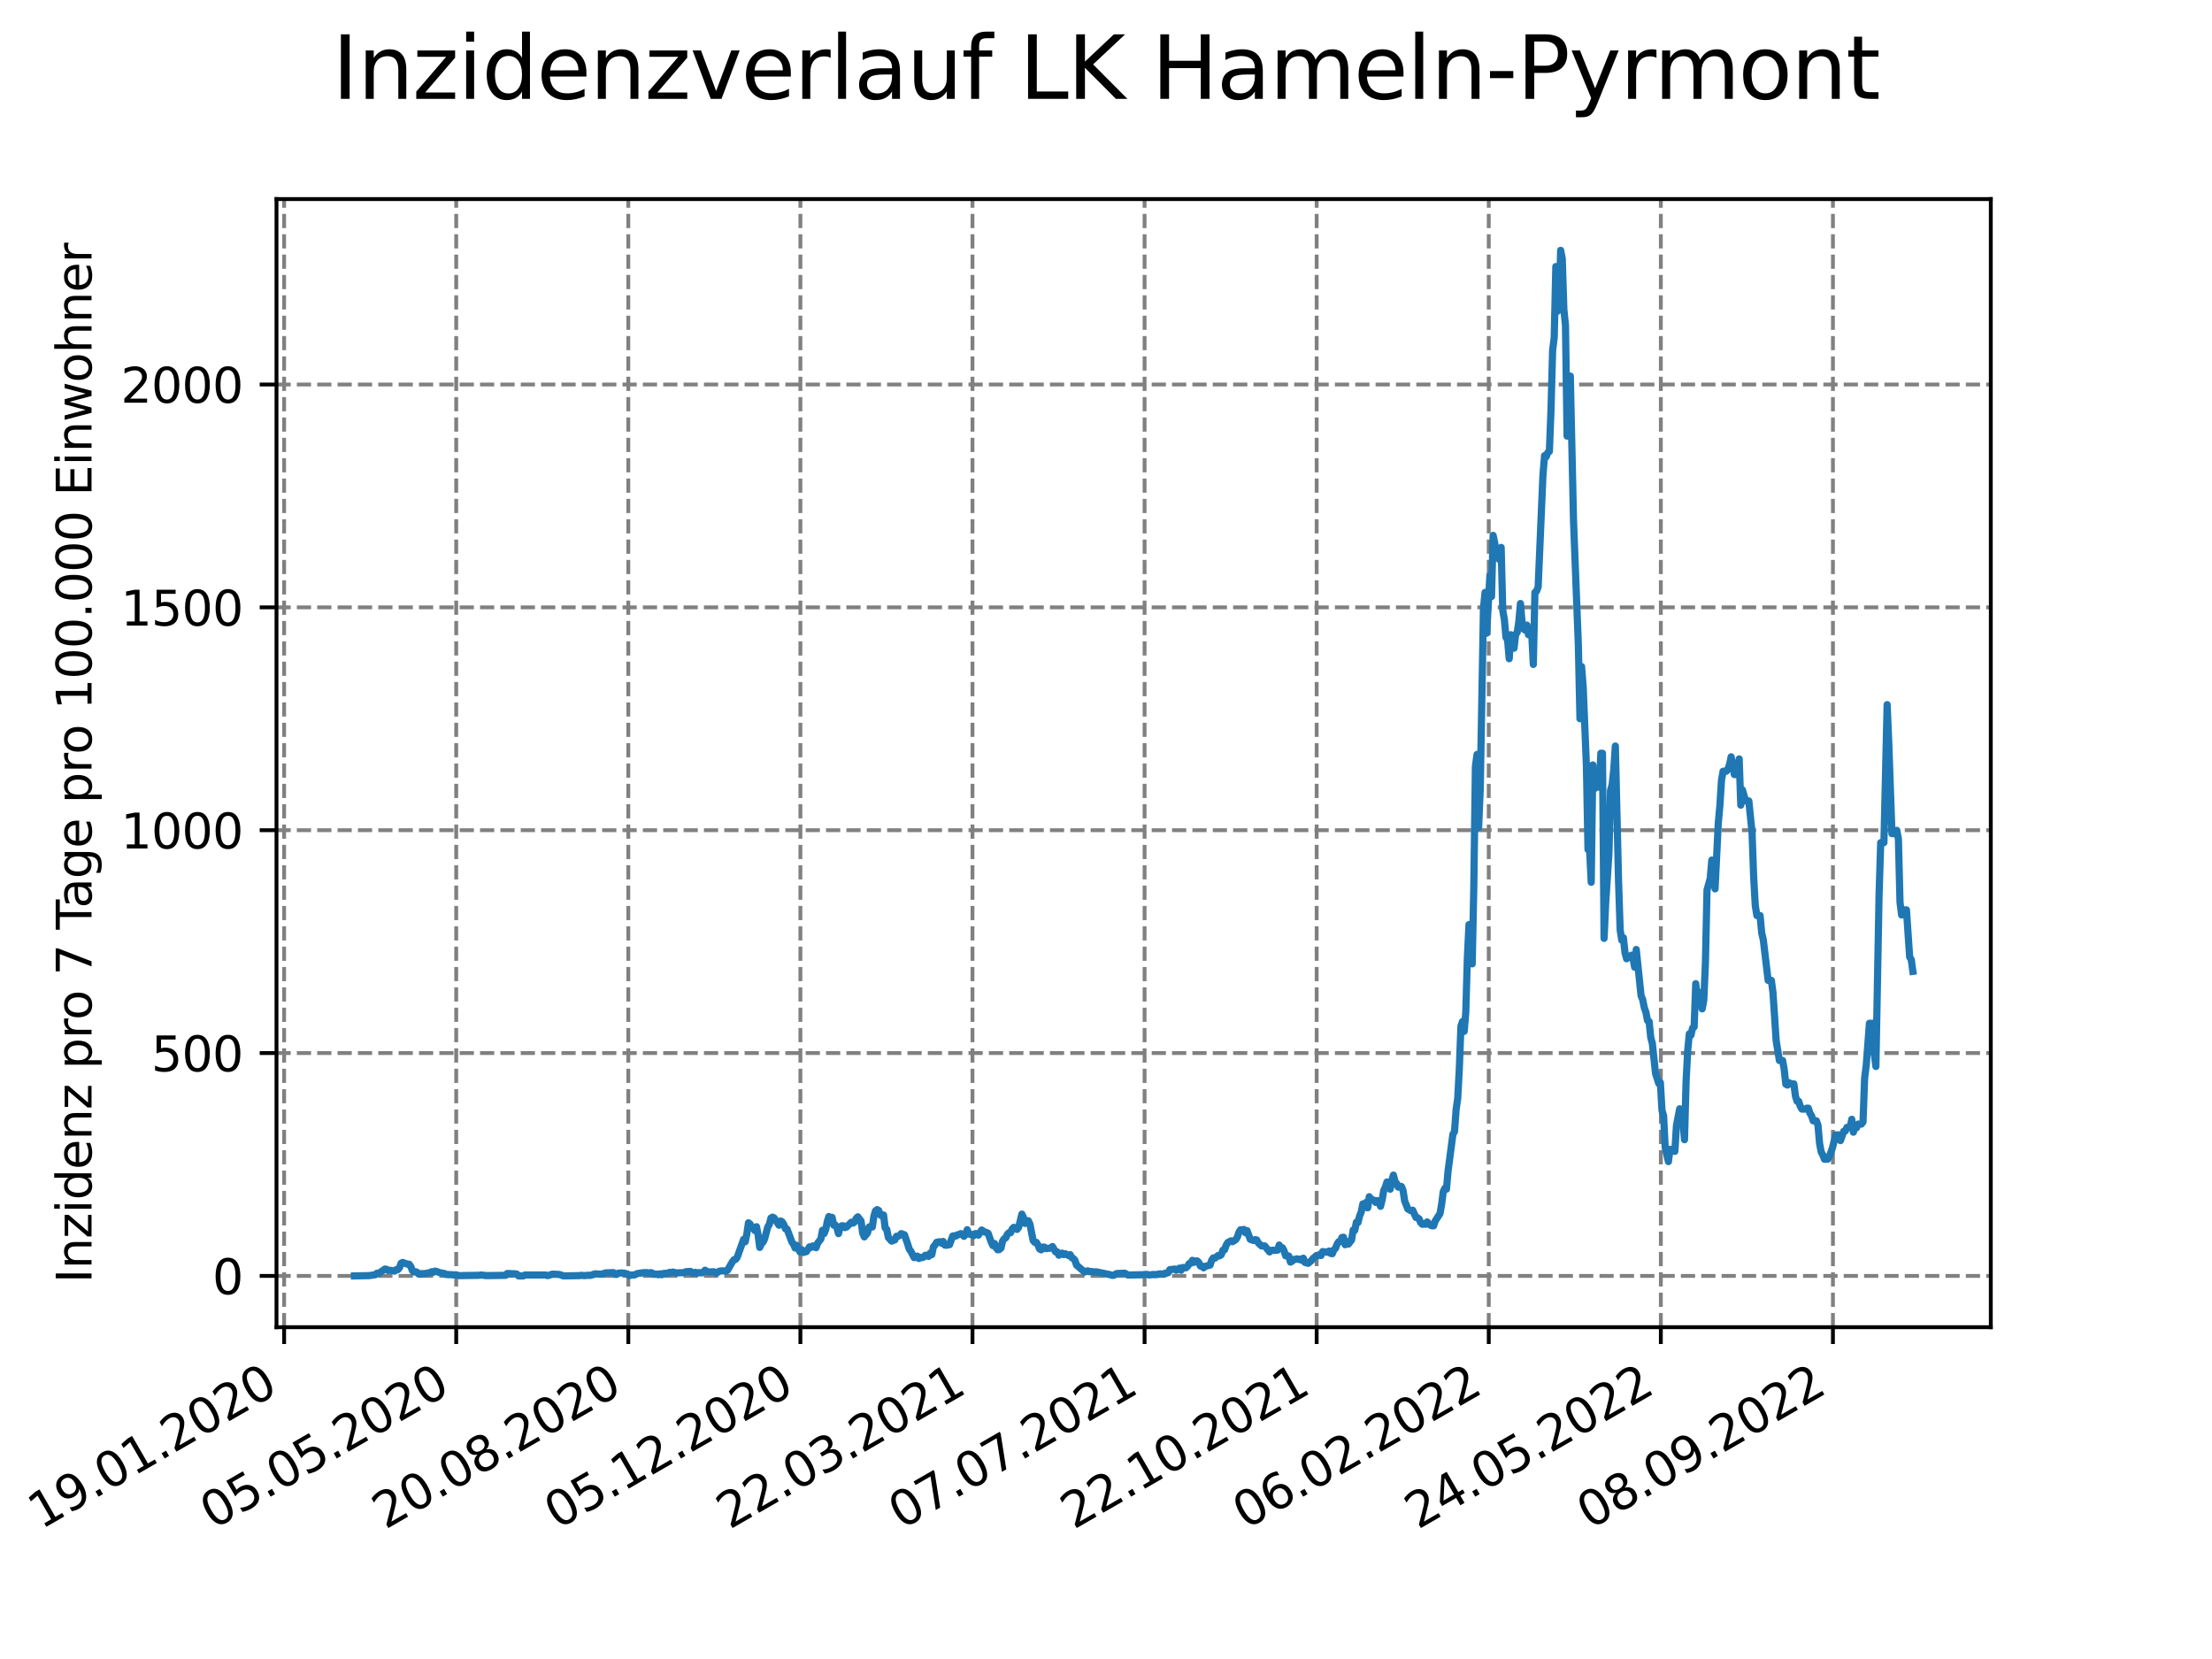 <?xml version="1.0" encoding="utf-8" standalone="no"?>
<!DOCTYPE svg PUBLIC "-//W3C//DTD SVG 1.1//EN"
  "http://www.w3.org/Graphics/SVG/1.1/DTD/svg11.dtd">
<svg xmlns:xlink="http://www.w3.org/1999/xlink" width="460.8pt" height="345.6pt" viewBox="0 0 460.8 345.6" xmlns="http://www.w3.org/2000/svg" version="1.1">
 <defs>
  <style type="text/css">*{stroke-linejoin: round; stroke-linecap: butt}</style>
 </defs>
 <g id="figure_1">
  <g id="patch_1">
   <path d="M 0 345.6 
L 460.8 345.6 
L 460.8 0 
L 0 0 
z
" style="fill: #ffffff"/>
  </g>
  <g id="axes_1">
   <g id="patch_2">
    <path d="M 57.6 276.48 
L 414.72 276.48 
L 414.72 41.472 
L 57.6 41.472 
z
" style="fill: #ffffff"/>
   </g>
   <g id="matplotlib.axis_1">
    <g id="xtick_1">
     <g id="line2d_1">
      <path d="M 59.189 276.48 
L 59.189 41.472 
" clip-path="url(#p8c657a5918)" style="fill: none; stroke-dasharray: 2.96,1.28; stroke-dashoffset: 0; stroke: #808080; stroke-width: 0.8"/>
     </g>
     <g id="line2d_2">
      <defs>
       <path id="m654faa454f" d="M 0 0 
L 0 3.5 
" style="stroke: #000000; stroke-width: 0.8"/>
      </defs>
      <g>
       <use xlink:href="#m654faa454f" x="59.189" y="276.48" style="stroke: #000000; stroke-width: 0.8"/>
      </g>
     </g>
     <g id="text_1">
      <!-- 19.01.2020 -->
      <g transform="translate(8.563 318.689) rotate(-30) scale(0.1 -0.1)">
       <defs>
        <path id="DejaVuSans-31" d="M 794 531 
L 1825 531 
L 1825 4091 
L 703 3866 
L 703 4441 
L 1819 4666 
L 2450 4666 
L 2450 531 
L 3481 531 
L 3481 0 
L 794 0 
L 794 531 
z
" transform="scale(0.016)"/>
        <path id="DejaVuSans-39" d="M 703 97 
L 703 672 
Q 941 559 1184 500 
Q 1428 441 1663 441 
Q 2288 441 2617 861 
Q 2947 1281 2994 2138 
Q 2813 1869 2534 1725 
Q 2256 1581 1919 1581 
Q 1219 1581 811 2004 
Q 403 2428 403 3163 
Q 403 3881 828 4315 
Q 1253 4750 1959 4750 
Q 2769 4750 3195 4129 
Q 3622 3509 3622 2328 
Q 3622 1225 3098 567 
Q 2575 -91 1691 -91 
Q 1453 -91 1209 -44 
Q 966 3 703 97 
z
M 1959 2075 
Q 2384 2075 2632 2365 
Q 2881 2656 2881 3163 
Q 2881 3666 2632 3958 
Q 2384 4250 1959 4250 
Q 1534 4250 1286 3958 
Q 1038 3666 1038 3163 
Q 1038 2656 1286 2365 
Q 1534 2075 1959 2075 
z
" transform="scale(0.016)"/>
        <path id="DejaVuSans-2e" d="M 684 794 
L 1344 794 
L 1344 0 
L 684 0 
L 684 794 
z
" transform="scale(0.016)"/>
        <path id="DejaVuSans-30" d="M 2034 4250 
Q 1547 4250 1301 3770 
Q 1056 3291 1056 2328 
Q 1056 1369 1301 889 
Q 1547 409 2034 409 
Q 2525 409 2770 889 
Q 3016 1369 3016 2328 
Q 3016 3291 2770 3770 
Q 2525 4250 2034 4250 
z
M 2034 4750 
Q 2819 4750 3233 4129 
Q 3647 3509 3647 2328 
Q 3647 1150 3233 529 
Q 2819 -91 2034 -91 
Q 1250 -91 836 529 
Q 422 1150 422 2328 
Q 422 3509 836 4129 
Q 1250 4750 2034 4750 
z
" transform="scale(0.016)"/>
        <path id="DejaVuSans-32" d="M 1228 531 
L 3431 531 
L 3431 0 
L 469 0 
L 469 531 
Q 828 903 1448 1529 
Q 2069 2156 2228 2338 
Q 2531 2678 2651 2914 
Q 2772 3150 2772 3378 
Q 2772 3750 2511 3984 
Q 2250 4219 1831 4219 
Q 1534 4219 1204 4116 
Q 875 4013 500 3803 
L 500 4441 
Q 881 4594 1212 4672 
Q 1544 4750 1819 4750 
Q 2544 4750 2975 4387 
Q 3406 4025 3406 3419 
Q 3406 3131 3298 2873 
Q 3191 2616 2906 2266 
Q 2828 2175 2409 1742 
Q 1991 1309 1228 531 
z
" transform="scale(0.016)"/>
       </defs>
       <use xlink:href="#DejaVuSans-31"/>
       <use xlink:href="#DejaVuSans-39" x="63.623"/>
       <use xlink:href="#DejaVuSans-2e" x="127.246"/>
       <use xlink:href="#DejaVuSans-30" x="159.033"/>
       <use xlink:href="#DejaVuSans-31" x="222.656"/>
       <use xlink:href="#DejaVuSans-2e" x="286.279"/>
       <use xlink:href="#DejaVuSans-32" x="318.066"/>
       <use xlink:href="#DejaVuSans-30" x="381.689"/>
       <use xlink:href="#DejaVuSans-32" x="445.312"/>
       <use xlink:href="#DejaVuSans-30" x="508.936"/>
      </g>
     </g>
    </g>
    <g id="xtick_2">
     <g id="line2d_3">
      <path d="M 95.038 276.48 
L 95.038 41.472 
" clip-path="url(#p8c657a5918)" style="fill: none; stroke-dasharray: 2.96,1.28; stroke-dashoffset: 0; stroke: #808080; stroke-width: 0.8"/>
     </g>
     <g id="line2d_4">
      <g>
       <use xlink:href="#m654faa454f" x="95.038" y="276.48" style="stroke: #000000; stroke-width: 0.8"/>
      </g>
     </g>
     <g id="text_2">
      <!-- 05.05.2020 -->
      <g transform="translate(44.413 318.689) rotate(-30) scale(0.1 -0.1)">
       <defs>
        <path id="DejaVuSans-35" d="M 691 4666 
L 3169 4666 
L 3169 4134 
L 1269 4134 
L 1269 2991 
Q 1406 3038 1543 3061 
Q 1681 3084 1819 3084 
Q 2600 3084 3056 2656 
Q 3513 2228 3513 1497 
Q 3513 744 3044 326 
Q 2575 -91 1722 -91 
Q 1428 -91 1123 -41 
Q 819 9 494 109 
L 494 744 
Q 775 591 1075 516 
Q 1375 441 1709 441 
Q 2250 441 2565 725 
Q 2881 1009 2881 1497 
Q 2881 1984 2565 2268 
Q 2250 2553 1709 2553 
Q 1456 2553 1204 2497 
Q 953 2441 691 2322 
L 691 4666 
z
" transform="scale(0.016)"/>
       </defs>
       <use xlink:href="#DejaVuSans-30"/>
       <use xlink:href="#DejaVuSans-35" x="63.623"/>
       <use xlink:href="#DejaVuSans-2e" x="127.246"/>
       <use xlink:href="#DejaVuSans-30" x="159.033"/>
       <use xlink:href="#DejaVuSans-35" x="222.656"/>
       <use xlink:href="#DejaVuSans-2e" x="286.279"/>
       <use xlink:href="#DejaVuSans-32" x="318.066"/>
       <use xlink:href="#DejaVuSans-30" x="381.689"/>
       <use xlink:href="#DejaVuSans-32" x="445.312"/>
       <use xlink:href="#DejaVuSans-30" x="508.936"/>
      </g>
     </g>
    </g>
    <g id="xtick_3">
     <g id="line2d_5">
      <path d="M 130.887 276.48 
L 130.887 41.472 
" clip-path="url(#p8c657a5918)" style="fill: none; stroke-dasharray: 2.96,1.28; stroke-dashoffset: 0; stroke: #808080; stroke-width: 0.8"/>
     </g>
     <g id="line2d_6">
      <g>
       <use xlink:href="#m654faa454f" x="130.887" y="276.48" style="stroke: #000000; stroke-width: 0.8"/>
      </g>
     </g>
     <g id="text_3">
      <!-- 20.08.2020 -->
      <g transform="translate(80.262 318.689) rotate(-30) scale(0.1 -0.1)">
       <defs>
        <path id="DejaVuSans-38" d="M 2034 2216 
Q 1584 2216 1326 1975 
Q 1069 1734 1069 1313 
Q 1069 891 1326 650 
Q 1584 409 2034 409 
Q 2484 409 2743 651 
Q 3003 894 3003 1313 
Q 3003 1734 2745 1975 
Q 2488 2216 2034 2216 
z
M 1403 2484 
Q 997 2584 770 2862 
Q 544 3141 544 3541 
Q 544 4100 942 4425 
Q 1341 4750 2034 4750 
Q 2731 4750 3128 4425 
Q 3525 4100 3525 3541 
Q 3525 3141 3298 2862 
Q 3072 2584 2669 2484 
Q 3125 2378 3379 2068 
Q 3634 1759 3634 1313 
Q 3634 634 3220 271 
Q 2806 -91 2034 -91 
Q 1263 -91 848 271 
Q 434 634 434 1313 
Q 434 1759 690 2068 
Q 947 2378 1403 2484 
z
M 1172 3481 
Q 1172 3119 1398 2916 
Q 1625 2713 2034 2713 
Q 2441 2713 2670 2916 
Q 2900 3119 2900 3481 
Q 2900 3844 2670 4047 
Q 2441 4250 2034 4250 
Q 1625 4250 1398 4047 
Q 1172 3844 1172 3481 
z
" transform="scale(0.016)"/>
       </defs>
       <use xlink:href="#DejaVuSans-32"/>
       <use xlink:href="#DejaVuSans-30" x="63.623"/>
       <use xlink:href="#DejaVuSans-2e" x="127.246"/>
       <use xlink:href="#DejaVuSans-30" x="159.033"/>
       <use xlink:href="#DejaVuSans-38" x="222.656"/>
       <use xlink:href="#DejaVuSans-2e" x="286.279"/>
       <use xlink:href="#DejaVuSans-32" x="318.066"/>
       <use xlink:href="#DejaVuSans-30" x="381.689"/>
       <use xlink:href="#DejaVuSans-32" x="445.312"/>
       <use xlink:href="#DejaVuSans-30" x="508.936"/>
      </g>
     </g>
    </g>
    <g id="xtick_4">
     <g id="line2d_7">
      <path d="M 166.737 276.48 
L 166.737 41.472 
" clip-path="url(#p8c657a5918)" style="fill: none; stroke-dasharray: 2.96,1.28; stroke-dashoffset: 0; stroke: #808080; stroke-width: 0.8"/>
     </g>
     <g id="line2d_8">
      <g>
       <use xlink:href="#m654faa454f" x="166.737" y="276.48" style="stroke: #000000; stroke-width: 0.8"/>
      </g>
     </g>
     <g id="text_4">
      <!-- 05.12.2020 -->
      <g transform="translate(116.112 318.689) rotate(-30) scale(0.1 -0.1)">
       <use xlink:href="#DejaVuSans-30"/>
       <use xlink:href="#DejaVuSans-35" x="63.623"/>
       <use xlink:href="#DejaVuSans-2e" x="127.246"/>
       <use xlink:href="#DejaVuSans-31" x="159.033"/>
       <use xlink:href="#DejaVuSans-32" x="222.656"/>
       <use xlink:href="#DejaVuSans-2e" x="286.279"/>
       <use xlink:href="#DejaVuSans-32" x="318.066"/>
       <use xlink:href="#DejaVuSans-30" x="381.689"/>
       <use xlink:href="#DejaVuSans-32" x="445.312"/>
       <use xlink:href="#DejaVuSans-30" x="508.936"/>
      </g>
     </g>
    </g>
    <g id="xtick_5">
     <g id="line2d_9">
      <path d="M 202.586 276.48 
L 202.586 41.472 
" clip-path="url(#p8c657a5918)" style="fill: none; stroke-dasharray: 2.96,1.28; stroke-dashoffset: 0; stroke: #808080; stroke-width: 0.8"/>
     </g>
     <g id="line2d_10">
      <g>
       <use xlink:href="#m654faa454f" x="202.586" y="276.48" style="stroke: #000000; stroke-width: 0.8"/>
      </g>
     </g>
     <g id="text_5">
      <!-- 22.03.2021 -->
      <g transform="translate(151.961 318.689) rotate(-30) scale(0.1 -0.1)">
       <defs>
        <path id="DejaVuSans-33" d="M 2597 2516 
Q 3050 2419 3304 2112 
Q 3559 1806 3559 1356 
Q 3559 666 3084 287 
Q 2609 -91 1734 -91 
Q 1441 -91 1130 -33 
Q 819 25 488 141 
L 488 750 
Q 750 597 1062 519 
Q 1375 441 1716 441 
Q 2309 441 2620 675 
Q 2931 909 2931 1356 
Q 2931 1769 2642 2001 
Q 2353 2234 1838 2234 
L 1294 2234 
L 1294 2753 
L 1863 2753 
Q 2328 2753 2575 2939 
Q 2822 3125 2822 3475 
Q 2822 3834 2567 4026 
Q 2313 4219 1838 4219 
Q 1578 4219 1281 4162 
Q 984 4106 628 3988 
L 628 4550 
Q 988 4650 1302 4700 
Q 1616 4750 1894 4750 
Q 2613 4750 3031 4423 
Q 3450 4097 3450 3541 
Q 3450 3153 3228 2886 
Q 3006 2619 2597 2516 
z
" transform="scale(0.016)"/>
       </defs>
       <use xlink:href="#DejaVuSans-32"/>
       <use xlink:href="#DejaVuSans-32" x="63.623"/>
       <use xlink:href="#DejaVuSans-2e" x="127.246"/>
       <use xlink:href="#DejaVuSans-30" x="159.033"/>
       <use xlink:href="#DejaVuSans-33" x="222.656"/>
       <use xlink:href="#DejaVuSans-2e" x="286.279"/>
       <use xlink:href="#DejaVuSans-32" x="318.066"/>
       <use xlink:href="#DejaVuSans-30" x="381.689"/>
       <use xlink:href="#DejaVuSans-32" x="445.312"/>
       <use xlink:href="#DejaVuSans-31" x="508.936"/>
      </g>
     </g>
    </g>
    <g id="xtick_6">
     <g id="line2d_11">
      <path d="M 238.435 276.48 
L 238.435 41.472 
" clip-path="url(#p8c657a5918)" style="fill: none; stroke-dasharray: 2.96,1.28; stroke-dashoffset: 0; stroke: #808080; stroke-width: 0.8"/>
     </g>
     <g id="line2d_12">
      <g>
       <use xlink:href="#m654faa454f" x="238.435" y="276.48" style="stroke: #000000; stroke-width: 0.8"/>
      </g>
     </g>
     <g id="text_6">
      <!-- 07.07.2021 -->
      <g transform="translate(187.81 318.689) rotate(-30) scale(0.1 -0.1)">
       <defs>
        <path id="DejaVuSans-37" d="M 525 4666 
L 3525 4666 
L 3525 4397 
L 1831 0 
L 1172 0 
L 2766 4134 
L 525 4134 
L 525 4666 
z
" transform="scale(0.016)"/>
       </defs>
       <use xlink:href="#DejaVuSans-30"/>
       <use xlink:href="#DejaVuSans-37" x="63.623"/>
       <use xlink:href="#DejaVuSans-2e" x="127.246"/>
       <use xlink:href="#DejaVuSans-30" x="159.033"/>
       <use xlink:href="#DejaVuSans-37" x="222.656"/>
       <use xlink:href="#DejaVuSans-2e" x="286.279"/>
       <use xlink:href="#DejaVuSans-32" x="318.066"/>
       <use xlink:href="#DejaVuSans-30" x="381.689"/>
       <use xlink:href="#DejaVuSans-32" x="445.312"/>
       <use xlink:href="#DejaVuSans-31" x="508.936"/>
      </g>
     </g>
    </g>
    <g id="xtick_7">
     <g id="line2d_13">
      <path d="M 274.285 276.48 
L 274.285 41.472 
" clip-path="url(#p8c657a5918)" style="fill: none; stroke-dasharray: 2.96,1.28; stroke-dashoffset: 0; stroke: #808080; stroke-width: 0.8"/>
     </g>
     <g id="line2d_14">
      <g>
       <use xlink:href="#m654faa454f" x="274.285" y="276.48" style="stroke: #000000; stroke-width: 0.8"/>
      </g>
     </g>
     <g id="text_7">
      <!-- 22.10.2021 -->
      <g transform="translate(223.66 318.689) rotate(-30) scale(0.1 -0.1)">
       <use xlink:href="#DejaVuSans-32"/>
       <use xlink:href="#DejaVuSans-32" x="63.623"/>
       <use xlink:href="#DejaVuSans-2e" x="127.246"/>
       <use xlink:href="#DejaVuSans-31" x="159.033"/>
       <use xlink:href="#DejaVuSans-30" x="222.656"/>
       <use xlink:href="#DejaVuSans-2e" x="286.279"/>
       <use xlink:href="#DejaVuSans-32" x="318.066"/>
       <use xlink:href="#DejaVuSans-30" x="381.689"/>
       <use xlink:href="#DejaVuSans-32" x="445.312"/>
       <use xlink:href="#DejaVuSans-31" x="508.936"/>
      </g>
     </g>
    </g>
    <g id="xtick_8">
     <g id="line2d_15">
      <path d="M 310.134 276.48 
L 310.134 41.472 
" clip-path="url(#p8c657a5918)" style="fill: none; stroke-dasharray: 2.96,1.28; stroke-dashoffset: 0; stroke: #808080; stroke-width: 0.8"/>
     </g>
     <g id="line2d_16">
      <g>
       <use xlink:href="#m654faa454f" x="310.134" y="276.48" style="stroke: #000000; stroke-width: 0.8"/>
      </g>
     </g>
     <g id="text_8">
      <!-- 06.02.2022 -->
      <g transform="translate(259.509 318.689) rotate(-30) scale(0.1 -0.1)">
       <defs>
        <path id="DejaVuSans-36" d="M 2113 2584 
Q 1688 2584 1439 2293 
Q 1191 2003 1191 1497 
Q 1191 994 1439 701 
Q 1688 409 2113 409 
Q 2538 409 2786 701 
Q 3034 994 3034 1497 
Q 3034 2003 2786 2293 
Q 2538 2584 2113 2584 
z
M 3366 4563 
L 3366 3988 
Q 3128 4100 2886 4159 
Q 2644 4219 2406 4219 
Q 1781 4219 1451 3797 
Q 1122 3375 1075 2522 
Q 1259 2794 1537 2939 
Q 1816 3084 2150 3084 
Q 2853 3084 3261 2657 
Q 3669 2231 3669 1497 
Q 3669 778 3244 343 
Q 2819 -91 2113 -91 
Q 1303 -91 875 529 
Q 447 1150 447 2328 
Q 447 3434 972 4092 
Q 1497 4750 2381 4750 
Q 2619 4750 2861 4703 
Q 3103 4656 3366 4563 
z
" transform="scale(0.016)"/>
       </defs>
       <use xlink:href="#DejaVuSans-30"/>
       <use xlink:href="#DejaVuSans-36" x="63.623"/>
       <use xlink:href="#DejaVuSans-2e" x="127.246"/>
       <use xlink:href="#DejaVuSans-30" x="159.033"/>
       <use xlink:href="#DejaVuSans-32" x="222.656"/>
       <use xlink:href="#DejaVuSans-2e" x="286.279"/>
       <use xlink:href="#DejaVuSans-32" x="318.066"/>
       <use xlink:href="#DejaVuSans-30" x="381.689"/>
       <use xlink:href="#DejaVuSans-32" x="445.312"/>
       <use xlink:href="#DejaVuSans-32" x="508.936"/>
      </g>
     </g>
    </g>
    <g id="xtick_9">
     <g id="line2d_17">
      <path d="M 345.984 276.48 
L 345.984 41.472 
" clip-path="url(#p8c657a5918)" style="fill: none; stroke-dasharray: 2.96,1.28; stroke-dashoffset: 0; stroke: #808080; stroke-width: 0.8"/>
     </g>
     <g id="line2d_18">
      <g>
       <use xlink:href="#m654faa454f" x="345.984" y="276.48" style="stroke: #000000; stroke-width: 0.8"/>
      </g>
     </g>
     <g id="text_9">
      <!-- 24.05.2022 -->
      <g transform="translate(295.358 318.689) rotate(-30) scale(0.1 -0.1)">
       <defs>
        <path id="DejaVuSans-34" d="M 2419 4116 
L 825 1625 
L 2419 1625 
L 2419 4116 
z
M 2253 4666 
L 3047 4666 
L 3047 1625 
L 3713 1625 
L 3713 1100 
L 3047 1100 
L 3047 0 
L 2419 0 
L 2419 1100 
L 313 1100 
L 313 1709 
L 2253 4666 
z
" transform="scale(0.016)"/>
       </defs>
       <use xlink:href="#DejaVuSans-32"/>
       <use xlink:href="#DejaVuSans-34" x="63.623"/>
       <use xlink:href="#DejaVuSans-2e" x="127.246"/>
       <use xlink:href="#DejaVuSans-30" x="159.033"/>
       <use xlink:href="#DejaVuSans-35" x="222.656"/>
       <use xlink:href="#DejaVuSans-2e" x="286.279"/>
       <use xlink:href="#DejaVuSans-32" x="318.066"/>
       <use xlink:href="#DejaVuSans-30" x="381.689"/>
       <use xlink:href="#DejaVuSans-32" x="445.312"/>
       <use xlink:href="#DejaVuSans-32" x="508.936"/>
      </g>
     </g>
    </g>
    <g id="xtick_10">
     <g id="line2d_19">
      <path d="M 381.833 276.48 
L 381.833 41.472 
" clip-path="url(#p8c657a5918)" style="fill: none; stroke-dasharray: 2.96,1.28; stroke-dashoffset: 0; stroke: #808080; stroke-width: 0.8"/>
     </g>
     <g id="line2d_20">
      <g>
       <use xlink:href="#m654faa454f" x="381.833" y="276.48" style="stroke: #000000; stroke-width: 0.8"/>
      </g>
     </g>
     <g id="text_10">
      <!-- 08.09.2022 -->
      <g transform="translate(331.208 318.689) rotate(-30) scale(0.1 -0.1)">
       <use xlink:href="#DejaVuSans-30"/>
       <use xlink:href="#DejaVuSans-38" x="63.623"/>
       <use xlink:href="#DejaVuSans-2e" x="127.246"/>
       <use xlink:href="#DejaVuSans-30" x="159.033"/>
       <use xlink:href="#DejaVuSans-39" x="222.656"/>
       <use xlink:href="#DejaVuSans-2e" x="286.279"/>
       <use xlink:href="#DejaVuSans-32" x="318.066"/>
       <use xlink:href="#DejaVuSans-30" x="381.689"/>
       <use xlink:href="#DejaVuSans-32" x="445.312"/>
       <use xlink:href="#DejaVuSans-32" x="508.936"/>
      </g>
     </g>
    </g>
   </g>
   <g id="matplotlib.axis_2">
    <g id="ytick_1">
     <g id="line2d_21">
      <path d="M 57.6 265.798 
L 414.72 265.798 
" clip-path="url(#p8c657a5918)" style="fill: none; stroke-dasharray: 2.96,1.28; stroke-dashoffset: 0; stroke: #808080; stroke-width: 0.8"/>
     </g>
     <g id="line2d_22">
      <defs>
       <path id="m67647437ad" d="M 0 0 
L -3.5 0 
" style="stroke: #000000; stroke-width: 0.8"/>
      </defs>
      <g>
       <use xlink:href="#m67647437ad" x="57.6" y="265.798" style="stroke: #000000; stroke-width: 0.8"/>
      </g>
     </g>
     <g id="text_11">
      <!-- 0 -->
      <g transform="translate(44.237 269.597) scale(0.1 -0.1)">
       <use xlink:href="#DejaVuSans-30"/>
      </g>
     </g>
    </g>
    <g id="ytick_2">
     <g id="line2d_23">
      <path d="M 57.6 219.372 
L 414.72 219.372 
" clip-path="url(#p8c657a5918)" style="fill: none; stroke-dasharray: 2.96,1.28; stroke-dashoffset: 0; stroke: #808080; stroke-width: 0.8"/>
     </g>
     <g id="line2d_24">
      <g>
       <use xlink:href="#m67647437ad" x="57.6" y="219.372" style="stroke: #000000; stroke-width: 0.8"/>
      </g>
     </g>
     <g id="text_12">
      <!-- 500 -->
      <g transform="translate(31.512 223.171) scale(0.1 -0.1)">
       <use xlink:href="#DejaVuSans-35"/>
       <use xlink:href="#DejaVuSans-30" x="63.623"/>
       <use xlink:href="#DejaVuSans-30" x="127.246"/>
      </g>
     </g>
    </g>
    <g id="ytick_3">
     <g id="line2d_25">
      <path d="M 57.6 172.947 
L 414.72 172.947 
" clip-path="url(#p8c657a5918)" style="fill: none; stroke-dasharray: 2.96,1.28; stroke-dashoffset: 0; stroke: #808080; stroke-width: 0.8"/>
     </g>
     <g id="line2d_26">
      <g>
       <use xlink:href="#m67647437ad" x="57.6" y="172.947" style="stroke: #000000; stroke-width: 0.8"/>
      </g>
     </g>
     <g id="text_13">
      <!-- 1000 -->
      <g transform="translate(25.15 176.746) scale(0.1 -0.1)">
       <use xlink:href="#DejaVuSans-31"/>
       <use xlink:href="#DejaVuSans-30" x="63.623"/>
       <use xlink:href="#DejaVuSans-30" x="127.246"/>
       <use xlink:href="#DejaVuSans-30" x="190.869"/>
      </g>
     </g>
    </g>
    <g id="ytick_4">
     <g id="line2d_27">
      <path d="M 57.6 126.521 
L 414.72 126.521 
" clip-path="url(#p8c657a5918)" style="fill: none; stroke-dasharray: 2.96,1.28; stroke-dashoffset: 0; stroke: #808080; stroke-width: 0.8"/>
     </g>
     <g id="line2d_28">
      <g>
       <use xlink:href="#m67647437ad" x="57.6" y="126.521" style="stroke: #000000; stroke-width: 0.8"/>
      </g>
     </g>
     <g id="text_14">
      <!-- 1500 -->
      <g transform="translate(25.15 130.32) scale(0.1 -0.1)">
       <use xlink:href="#DejaVuSans-31"/>
       <use xlink:href="#DejaVuSans-35" x="63.623"/>
       <use xlink:href="#DejaVuSans-30" x="127.246"/>
       <use xlink:href="#DejaVuSans-30" x="190.869"/>
      </g>
     </g>
    </g>
    <g id="ytick_5">
     <g id="line2d_29">
      <path d="M 57.6 80.095 
L 414.72 80.095 
" clip-path="url(#p8c657a5918)" style="fill: none; stroke-dasharray: 2.96,1.28; stroke-dashoffset: 0; stroke: #808080; stroke-width: 0.8"/>
     </g>
     <g id="line2d_30">
      <g>
       <use xlink:href="#m67647437ad" x="57.6" y="80.095" style="stroke: #000000; stroke-width: 0.8"/>
      </g>
     </g>
     <g id="text_15">
      <!-- 2000 -->
      <g transform="translate(25.15 83.895) scale(0.1 -0.1)">
       <use xlink:href="#DejaVuSans-32"/>
       <use xlink:href="#DejaVuSans-30" x="63.623"/>
       <use xlink:href="#DejaVuSans-30" x="127.246"/>
       <use xlink:href="#DejaVuSans-30" x="190.869"/>
      </g>
     </g>
    </g>
    <g id="text_16">
     <!-- Inzidenz pro 7 Tage pro 100.000 Einwohner -->
     <g transform="translate(19.07 267.301) rotate(-90) scale(0.1 -0.1)">
      <defs>
       <path id="DejaVuSans-49" d="M 628 4666 
L 1259 4666 
L 1259 0 
L 628 0 
L 628 4666 
z
" transform="scale(0.016)"/>
       <path id="DejaVuSans-6e" d="M 3513 2113 
L 3513 0 
L 2938 0 
L 2938 2094 
Q 2938 2591 2744 2837 
Q 2550 3084 2163 3084 
Q 1697 3084 1428 2787 
Q 1159 2491 1159 1978 
L 1159 0 
L 581 0 
L 581 3500 
L 1159 3500 
L 1159 2956 
Q 1366 3272 1645 3428 
Q 1925 3584 2291 3584 
Q 2894 3584 3203 3211 
Q 3513 2838 3513 2113 
z
" transform="scale(0.016)"/>
       <path id="DejaVuSans-7a" d="M 353 3500 
L 3084 3500 
L 3084 2975 
L 922 459 
L 3084 459 
L 3084 0 
L 275 0 
L 275 525 
L 2438 3041 
L 353 3041 
L 353 3500 
z
" transform="scale(0.016)"/>
       <path id="DejaVuSans-69" d="M 603 3500 
L 1178 3500 
L 1178 0 
L 603 0 
L 603 3500 
z
M 603 4863 
L 1178 4863 
L 1178 4134 
L 603 4134 
L 603 4863 
z
" transform="scale(0.016)"/>
       <path id="DejaVuSans-64" d="M 2906 2969 
L 2906 4863 
L 3481 4863 
L 3481 0 
L 2906 0 
L 2906 525 
Q 2725 213 2448 61 
Q 2172 -91 1784 -91 
Q 1150 -91 751 415 
Q 353 922 353 1747 
Q 353 2572 751 3078 
Q 1150 3584 1784 3584 
Q 2172 3584 2448 3432 
Q 2725 3281 2906 2969 
z
M 947 1747 
Q 947 1113 1208 752 
Q 1469 391 1925 391 
Q 2381 391 2643 752 
Q 2906 1113 2906 1747 
Q 2906 2381 2643 2742 
Q 2381 3103 1925 3103 
Q 1469 3103 1208 2742 
Q 947 2381 947 1747 
z
" transform="scale(0.016)"/>
       <path id="DejaVuSans-65" d="M 3597 1894 
L 3597 1613 
L 953 1613 
Q 991 1019 1311 708 
Q 1631 397 2203 397 
Q 2534 397 2845 478 
Q 3156 559 3463 722 
L 3463 178 
Q 3153 47 2828 -22 
Q 2503 -91 2169 -91 
Q 1331 -91 842 396 
Q 353 884 353 1716 
Q 353 2575 817 3079 
Q 1281 3584 2069 3584 
Q 2775 3584 3186 3129 
Q 3597 2675 3597 1894 
z
M 3022 2063 
Q 3016 2534 2758 2815 
Q 2500 3097 2075 3097 
Q 1594 3097 1305 2825 
Q 1016 2553 972 2059 
L 3022 2063 
z
" transform="scale(0.016)"/>
       <path id="DejaVuSans-20" transform="scale(0.016)"/>
       <path id="DejaVuSans-70" d="M 1159 525 
L 1159 -1331 
L 581 -1331 
L 581 3500 
L 1159 3500 
L 1159 2969 
Q 1341 3281 1617 3432 
Q 1894 3584 2278 3584 
Q 2916 3584 3314 3078 
Q 3713 2572 3713 1747 
Q 3713 922 3314 415 
Q 2916 -91 2278 -91 
Q 1894 -91 1617 61 
Q 1341 213 1159 525 
z
M 3116 1747 
Q 3116 2381 2855 2742 
Q 2594 3103 2138 3103 
Q 1681 3103 1420 2742 
Q 1159 2381 1159 1747 
Q 1159 1113 1420 752 
Q 1681 391 2138 391 
Q 2594 391 2855 752 
Q 3116 1113 3116 1747 
z
" transform="scale(0.016)"/>
       <path id="DejaVuSans-72" d="M 2631 2963 
Q 2534 3019 2420 3045 
Q 2306 3072 2169 3072 
Q 1681 3072 1420 2755 
Q 1159 2438 1159 1844 
L 1159 0 
L 581 0 
L 581 3500 
L 1159 3500 
L 1159 2956 
Q 1341 3275 1631 3429 
Q 1922 3584 2338 3584 
Q 2397 3584 2469 3576 
Q 2541 3569 2628 3553 
L 2631 2963 
z
" transform="scale(0.016)"/>
       <path id="DejaVuSans-6f" d="M 1959 3097 
Q 1497 3097 1228 2736 
Q 959 2375 959 1747 
Q 959 1119 1226 758 
Q 1494 397 1959 397 
Q 2419 397 2687 759 
Q 2956 1122 2956 1747 
Q 2956 2369 2687 2733 
Q 2419 3097 1959 3097 
z
M 1959 3584 
Q 2709 3584 3137 3096 
Q 3566 2609 3566 1747 
Q 3566 888 3137 398 
Q 2709 -91 1959 -91 
Q 1206 -91 779 398 
Q 353 888 353 1747 
Q 353 2609 779 3096 
Q 1206 3584 1959 3584 
z
" transform="scale(0.016)"/>
       <path id="DejaVuSans-54" d="M -19 4666 
L 3928 4666 
L 3928 4134 
L 2272 4134 
L 2272 0 
L 1638 0 
L 1638 4134 
L -19 4134 
L -19 4666 
z
" transform="scale(0.016)"/>
       <path id="DejaVuSans-61" d="M 2194 1759 
Q 1497 1759 1228 1600 
Q 959 1441 959 1056 
Q 959 750 1161 570 
Q 1363 391 1709 391 
Q 2188 391 2477 730 
Q 2766 1069 2766 1631 
L 2766 1759 
L 2194 1759 
z
M 3341 1997 
L 3341 0 
L 2766 0 
L 2766 531 
Q 2569 213 2275 61 
Q 1981 -91 1556 -91 
Q 1019 -91 701 211 
Q 384 513 384 1019 
Q 384 1609 779 1909 
Q 1175 2209 1959 2209 
L 2766 2209 
L 2766 2266 
Q 2766 2663 2505 2880 
Q 2244 3097 1772 3097 
Q 1472 3097 1187 3025 
Q 903 2953 641 2809 
L 641 3341 
Q 956 3463 1253 3523 
Q 1550 3584 1831 3584 
Q 2591 3584 2966 3190 
Q 3341 2797 3341 1997 
z
" transform="scale(0.016)"/>
       <path id="DejaVuSans-67" d="M 2906 1791 
Q 2906 2416 2648 2759 
Q 2391 3103 1925 3103 
Q 1463 3103 1205 2759 
Q 947 2416 947 1791 
Q 947 1169 1205 825 
Q 1463 481 1925 481 
Q 2391 481 2648 825 
Q 2906 1169 2906 1791 
z
M 3481 434 
Q 3481 -459 3084 -895 
Q 2688 -1331 1869 -1331 
Q 1566 -1331 1297 -1286 
Q 1028 -1241 775 -1147 
L 775 -588 
Q 1028 -725 1275 -790 
Q 1522 -856 1778 -856 
Q 2344 -856 2625 -561 
Q 2906 -266 2906 331 
L 2906 616 
Q 2728 306 2450 153 
Q 2172 0 1784 0 
Q 1141 0 747 490 
Q 353 981 353 1791 
Q 353 2603 747 3093 
Q 1141 3584 1784 3584 
Q 2172 3584 2450 3431 
Q 2728 3278 2906 2969 
L 2906 3500 
L 3481 3500 
L 3481 434 
z
" transform="scale(0.016)"/>
       <path id="DejaVuSans-45" d="M 628 4666 
L 3578 4666 
L 3578 4134 
L 1259 4134 
L 1259 2753 
L 3481 2753 
L 3481 2222 
L 1259 2222 
L 1259 531 
L 3634 531 
L 3634 0 
L 628 0 
L 628 4666 
z
" transform="scale(0.016)"/>
       <path id="DejaVuSans-77" d="M 269 3500 
L 844 3500 
L 1563 769 
L 2278 3500 
L 2956 3500 
L 3675 769 
L 4391 3500 
L 4966 3500 
L 4050 0 
L 3372 0 
L 2619 2869 
L 1863 0 
L 1184 0 
L 269 3500 
z
" transform="scale(0.016)"/>
       <path id="DejaVuSans-68" d="M 3513 2113 
L 3513 0 
L 2938 0 
L 2938 2094 
Q 2938 2591 2744 2837 
Q 2550 3084 2163 3084 
Q 1697 3084 1428 2787 
Q 1159 2491 1159 1978 
L 1159 0 
L 581 0 
L 581 4863 
L 1159 4863 
L 1159 2956 
Q 1366 3272 1645 3428 
Q 1925 3584 2291 3584 
Q 2894 3584 3203 3211 
Q 3513 2838 3513 2113 
z
" transform="scale(0.016)"/>
      </defs>
      <use xlink:href="#DejaVuSans-49"/>
      <use xlink:href="#DejaVuSans-6e" x="29.492"/>
      <use xlink:href="#DejaVuSans-7a" x="92.871"/>
      <use xlink:href="#DejaVuSans-69" x="145.361"/>
      <use xlink:href="#DejaVuSans-64" x="173.145"/>
      <use xlink:href="#DejaVuSans-65" x="236.621"/>
      <use xlink:href="#DejaVuSans-6e" x="298.145"/>
      <use xlink:href="#DejaVuSans-7a" x="361.523"/>
      <use xlink:href="#DejaVuSans-20" x="414.014"/>
      <use xlink:href="#DejaVuSans-70" x="445.801"/>
      <use xlink:href="#DejaVuSans-72" x="509.277"/>
      <use xlink:href="#DejaVuSans-6f" x="548.141"/>
      <use xlink:href="#DejaVuSans-20" x="609.322"/>
      <use xlink:href="#DejaVuSans-37" x="641.109"/>
      <use xlink:href="#DejaVuSans-20" x="704.732"/>
      <use xlink:href="#DejaVuSans-54" x="736.52"/>
      <use xlink:href="#DejaVuSans-61" x="781.104"/>
      <use xlink:href="#DejaVuSans-67" x="842.383"/>
      <use xlink:href="#DejaVuSans-65" x="905.859"/>
      <use xlink:href="#DejaVuSans-20" x="967.383"/>
      <use xlink:href="#DejaVuSans-70" x="999.17"/>
      <use xlink:href="#DejaVuSans-72" x="1062.646"/>
      <use xlink:href="#DejaVuSans-6f" x="1101.51"/>
      <use xlink:href="#DejaVuSans-20" x="1162.691"/>
      <use xlink:href="#DejaVuSans-31" x="1194.479"/>
      <use xlink:href="#DejaVuSans-30" x="1258.102"/>
      <use xlink:href="#DejaVuSans-30" x="1321.725"/>
      <use xlink:href="#DejaVuSans-2e" x="1385.348"/>
      <use xlink:href="#DejaVuSans-30" x="1417.135"/>
      <use xlink:href="#DejaVuSans-30" x="1480.758"/>
      <use xlink:href="#DejaVuSans-30" x="1544.381"/>
      <use xlink:href="#DejaVuSans-20" x="1608.004"/>
      <use xlink:href="#DejaVuSans-45" x="1639.791"/>
      <use xlink:href="#DejaVuSans-69" x="1702.975"/>
      <use xlink:href="#DejaVuSans-6e" x="1730.758"/>
      <use xlink:href="#DejaVuSans-77" x="1794.137"/>
      <use xlink:href="#DejaVuSans-6f" x="1875.924"/>
      <use xlink:href="#DejaVuSans-68" x="1937.105"/>
      <use xlink:href="#DejaVuSans-6e" x="2000.484"/>
      <use xlink:href="#DejaVuSans-65" x="2063.863"/>
      <use xlink:href="#DejaVuSans-72" x="2125.387"/>
     </g>
    </g>
   </g>
   <g id="line2d_31">
    <path d="M 73.833 265.798 
L 76.848 265.735 
L 78.188 265.548 
L 78.523 265.235 
L 78.858 265.298 
L 80.199 264.36 
L 80.534 264.423 
L 80.869 264.673 
L 81.204 264.61 
L 82.209 264.798 
L 82.544 264.485 
L 82.879 264.485 
L 83.214 264.11 
L 83.549 263.173 
L 83.884 262.985 
L 84.554 263.235 
L 84.889 263.36 
L 85.224 263.36 
L 85.559 263.798 
L 85.894 264.673 
L 86.229 264.985 
L 86.564 264.923 
L 86.899 265.048 
L 87.234 265.423 
L 87.569 265.423 
L 87.904 265.298 
L 88.239 265.36 
L 89.58 265.11 
L 89.915 264.923 
L 90.25 265.048 
L 90.585 264.798 
L 90.92 264.86 
L 91.59 265.11 
L 92.595 265.298 
L 92.93 265.485 
L 94.27 265.548 
L 94.605 265.61 
L 94.94 265.548 
L 95.61 265.735 
L 99.631 265.673 
L 100.301 265.61 
L 101.306 265.735 
L 105.327 265.673 
L 105.662 265.298 
L 107.337 265.36 
L 107.672 265.423 
L 108.007 265.798 
L 109.012 265.798 
L 109.347 265.61 
L 113.703 265.61 
L 114.038 265.735 
L 114.373 265.673 
L 115.043 265.423 
L 116.383 265.485 
L 116.718 265.548 
L 117.388 265.798 
L 120.738 265.735 
L 121.073 265.673 
L 121.744 265.735 
L 122.414 265.673 
L 123.084 265.673 
L 123.754 265.423 
L 124.089 265.36 
L 124.759 265.423 
L 125.429 265.423 
L 126.099 265.173 
L 127.774 265.11 
L 128.109 265.423 
L 128.444 265.485 
L 128.779 265.235 
L 129.45 265.173 
L 130.12 265.235 
L 130.79 265.423 
L 131.125 265.735 
L 131.46 265.61 
L 132.13 265.61 
L 132.8 265.298 
L 134.14 265.11 
L 134.81 265.11 
L 135.145 265.235 
L 135.48 265.11 
L 135.815 265.173 
L 136.15 265.423 
L 136.82 265.423 
L 137.155 265.548 
L 137.49 265.36 
L 137.826 265.548 
L 138.161 265.298 
L 138.831 265.235 
L 139.166 265.235 
L 139.501 265.048 
L 139.836 265.11 
L 140.171 264.985 
L 140.841 265.173 
L 142.516 265.11 
L 142.851 264.923 
L 143.856 264.86 
L 144.191 265.173 
L 144.526 265.173 
L 144.861 265.048 
L 145.196 265.235 
L 145.531 265.11 
L 146.202 265.173 
L 146.537 264.985 
L 146.872 264.61 
L 147.207 264.86 
L 147.877 264.985 
L 148.547 264.923 
L 148.882 264.985 
L 149.217 265.235 
L 149.887 264.798 
L 150.557 264.735 
L 151.227 264.798 
L 151.562 264.61 
L 152.567 262.86 
L 152.902 262.423 
L 153.237 262.36 
L 153.572 261.922 
L 154.913 258.172 
L 155.248 258.672 
L 155.583 257.047 
L 155.918 254.734 
L 156.253 254.984 
L 156.588 255.609 
L 156.923 255.859 
L 157.258 256.359 
L 157.593 255.547 
L 157.928 257.235 
L 158.263 259.86 
L 158.598 259.11 
L 158.933 258.797 
L 159.268 258.11 
L 159.938 255.609 
L 160.273 255.047 
L 160.608 253.734 
L 160.943 253.547 
L 161.278 253.734 
L 162.284 255.234 
L 162.619 254.359 
L 162.954 254.547 
L 163.289 255.109 
L 163.624 255.984 
L 163.959 256.047 
L 164.964 258.735 
L 165.299 259.172 
L 165.634 259.985 
L 165.969 259.422 
L 166.639 260.797 
L 166.974 260.297 
L 167.309 260.922 
L 167.979 260.735 
L 168.649 259.735 
L 168.984 259.86 
L 169.319 259.547 
L 169.654 259.61 
L 169.989 259.922 
L 170.324 258.985 
L 170.995 258.11 
L 171.33 256.297 
L 171.665 256.985 
L 172 256.172 
L 172.335 254.484 
L 172.67 253.422 
L 173.005 253.609 
L 173.34 253.609 
L 173.675 255.234 
L 174.01 255.172 
L 174.345 255.797 
L 174.68 256.985 
L 175.015 255.672 
L 175.35 255.359 
L 175.685 255.359 
L 176.02 255.734 
L 176.355 255.609 
L 177.36 254.609 
L 177.695 254.797 
L 178.03 254.547 
L 178.365 253.797 
L 178.701 253.484 
L 179.371 254.359 
L 179.706 256.86 
L 180.041 257.672 
L 180.711 256.86 
L 181.046 255.609 
L 181.381 255.484 
L 181.716 255.609 
L 182.051 253.359 
L 182.386 252.234 
L 182.721 251.984 
L 183.056 252.172 
L 183.391 253.109 
L 183.726 253.297 
L 184.061 253.109 
L 184.396 255.797 
L 184.731 256.109 
L 185.066 257.797 
L 185.736 258.547 
L 186.406 258.297 
L 186.741 257.547 
L 187.077 257.547 
L 187.412 257.36 
L 187.747 256.985 
L 188.417 257.235 
L 189.087 259.172 
L 189.422 260.235 
L 189.757 260.672 
L 190.427 261.985 
L 190.762 261.922 
L 191.097 261.672 
L 191.432 262.173 
L 191.767 261.922 
L 192.102 261.985 
L 192.437 261.86 
L 192.772 261.485 
L 193.107 261.547 
L 193.442 261.735 
L 193.777 261.047 
L 194.112 261.36 
L 194.447 259.735 
L 194.782 259.36 
L 195.118 258.797 
L 195.788 258.672 
L 196.123 258.985 
L 196.458 258.61 
L 196.793 259.36 
L 197.128 259.422 
L 197.798 259.297 
L 198.468 257.485 
L 198.803 257.422 
L 199.138 257.485 
L 199.473 257.235 
L 199.808 257.172 
L 200.143 256.985 
L 200.478 257.11 
L 200.813 257.547 
L 201.148 257.172 
L 201.483 256.172 
L 201.818 256.922 
L 202.153 257.172 
L 202.488 257.172 
L 202.823 257.422 
L 203.158 256.985 
L 203.494 256.985 
L 203.829 257.297 
L 204.499 256.234 
L 205.169 256.672 
L 205.504 256.735 
L 205.839 256.922 
L 206.509 258.797 
L 206.844 259.485 
L 207.179 259.047 
L 207.514 259.922 
L 207.849 260.36 
L 208.184 260.297 
L 208.519 259.985 
L 208.854 258.547 
L 209.189 258.047 
L 209.524 257.86 
L 209.859 257.11 
L 210.194 256.797 
L 210.529 256.797 
L 210.864 255.984 
L 211.199 255.672 
L 211.87 256.109 
L 212.205 255.672 
L 212.875 252.922 
L 213.21 253.609 
L 213.545 254.859 
L 214.215 254.297 
L 214.55 254.984 
L 215.22 258.422 
L 215.555 258.797 
L 215.89 258.797 
L 216.225 259.36 
L 216.56 260.172 
L 216.895 260.36 
L 217.23 259.797 
L 217.565 259.797 
L 217.9 260.11 
L 218.905 259.985 
L 219.24 259.672 
L 219.911 260.797 
L 220.246 260.797 
L 220.581 261.485 
L 221.251 261.047 
L 221.586 261.36 
L 221.921 261.172 
L 222.591 261.547 
L 222.926 261.36 
L 223.261 261.985 
L 223.596 262.173 
L 223.931 262.548 
L 224.266 263.548 
L 225.941 264.985 
L 226.611 264.735 
L 226.946 264.923 
L 227.281 264.86 
L 227.952 264.985 
L 228.287 264.923 
L 231.302 265.548 
L 231.637 265.673 
L 231.972 265.673 
L 232.642 265.298 
L 234.317 265.235 
L 234.987 265.61 
L 238.003 265.548 
L 238.673 265.485 
L 239.008 265.485 
L 239.343 265.61 
L 240.348 265.485 
L 240.683 265.548 
L 241.688 265.36 
L 242.358 265.423 
L 242.693 265.235 
L 243.028 265.235 
L 243.363 265.11 
L 243.698 264.485 
L 244.369 264.423 
L 244.704 264.36 
L 245.039 264.61 
L 245.709 264.173 
L 246.044 264.61 
L 246.379 264.048 
L 247.049 264.11 
L 247.384 263.798 
L 247.719 263.235 
L 248.054 263.173 
L 248.389 262.548 
L 248.724 262.985 
L 249.059 262.673 
L 249.394 262.673 
L 249.729 262.985 
L 250.064 263.735 
L 250.399 263.735 
L 250.734 264.11 
L 251.069 263.798 
L 252.074 263.548 
L 252.409 262.548 
L 252.745 262.047 
L 253.08 262.11 
L 253.75 261.547 
L 254.085 261.61 
L 254.42 261.36 
L 254.755 260.422 
L 255.09 260.36 
L 255.425 259.422 
L 255.76 258.86 
L 256.43 258.485 
L 256.765 258.672 
L 257.435 258.235 
L 257.77 257.672 
L 258.105 256.672 
L 258.44 256.172 
L 258.775 256.297 
L 259.11 256.109 
L 259.445 256.797 
L 259.78 256.359 
L 260.45 258.172 
L 261.121 258.422 
L 261.456 258.235 
L 261.791 258.297 
L 262.126 258.922 
L 262.796 259.547 
L 263.466 259.547 
L 264.471 260.797 
L 264.806 260.485 
L 265.141 260.422 
L 265.476 260.485 
L 266.146 260.422 
L 266.481 259.36 
L 266.816 259.922 
L 267.151 259.922 
L 267.486 260.547 
L 267.821 261.61 
L 268.156 261.547 
L 268.491 261.672 
L 268.826 262.923 
L 269.162 262.735 
L 269.497 262.36 
L 269.832 262.36 
L 270.167 262.235 
L 270.502 262.36 
L 270.837 262.298 
L 271.172 262.548 
L 271.507 262.11 
L 271.842 262.985 
L 272.512 263.173 
L 273.182 262.61 
L 273.517 262.173 
L 274.187 261.61 
L 274.522 261.61 
L 274.857 261.36 
L 275.192 261.547 
L 275.527 260.735 
L 276.532 260.86 
L 276.867 260.61 
L 277.202 261.11 
L 277.538 261.172 
L 277.873 260.36 
L 278.208 260.047 
L 278.543 259.172 
L 278.878 258.672 
L 279.213 258.61 
L 279.548 257.797 
L 279.883 257.735 
L 280.218 259.297 
L 280.553 258.61 
L 280.888 259.172 
L 281.558 258.297 
L 281.893 256.234 
L 282.228 256.297 
L 282.563 254.609 
L 282.898 254.672 
L 283.233 253.297 
L 283.568 252.484 
L 283.903 250.797 
L 284.238 251.547 
L 284.573 250.484 
L 284.908 251.609 
L 285.243 249.296 
L 285.579 249.796 
L 286.249 250.046 
L 286.584 250.484 
L 286.919 250.109 
L 287.254 250.296 
L 287.589 251.297 
L 287.924 249.984 
L 288.259 247.984 
L 288.594 247.296 
L 288.929 246.234 
L 289.264 247.359 
L 289.599 247.734 
L 289.934 245.921 
L 290.269 244.796 
L 290.604 246.109 
L 290.939 246.546 
L 291.274 247.296 
L 291.609 247.109 
L 291.944 247.171 
L 292.279 247.984 
L 292.614 250.171 
L 293.284 251.859 
L 293.955 252.234 
L 294.29 252.109 
L 294.96 253.609 
L 295.295 253.672 
L 295.63 253.922 
L 295.965 254.734 
L 296.3 255.047 
L 296.635 254.922 
L 296.97 255.047 
L 297.305 254.547 
L 297.975 255.234 
L 298.31 255.359 
L 298.645 255.359 
L 298.98 254.359 
L 299.985 252.797 
L 300.32 250.859 
L 300.655 248.234 
L 300.99 247.546 
L 301.325 247.734 
L 301.66 243.921 
L 302.666 236.295 
L 303.001 235.733 
L 303.336 231.107 
L 303.671 228.795 
L 304.006 222.544 
L 304.341 213.731 
L 304.676 212.793 
L 305.011 214.856 
L 305.346 210.981 
L 305.681 199.417 
L 306.016 192.604 
L 306.351 197.729 
L 306.686 200.792 
L 307.021 184.728 
L 307.356 159.664 
L 307.691 157.163 
L 308.026 172.352 
L 308.361 164.289 
L 309.031 126.723 
L 309.366 123.41 
L 309.701 131.911 
L 310.372 119.848 
L 310.707 124.285 
L 311.042 111.534 
L 311.377 113.097 
L 311.712 116.16 
L 312.047 115.16 
L 312.382 116.597 
L 312.717 114.035 
L 313.052 127.161 
L 313.387 129.036 
L 313.722 132.786 
L 314.057 133.286 
L 314.392 137.224 
L 314.727 132.224 
L 315.062 134.599 
L 315.397 135.036 
L 315.732 132.161 
L 316.067 131.724 
L 316.402 129.473 
L 316.737 125.723 
L 317.072 129.598 
L 317.407 131.036 
L 317.742 131.286 
L 318.077 130.223 
L 318.413 132.224 
L 318.748 131.536 
L 319.083 131.974 
L 319.418 138.412 
L 319.753 123.41 
L 320.088 123.16 
L 320.423 122.285 
L 321.093 106.659 
L 321.428 98.908 
L 321.763 94.908 
L 322.098 95.158 
L 322.433 94.283 
L 322.768 94.033 
L 323.103 85.282 
L 323.438 73.031 
L 323.773 70.281 
L 324.108 55.529 
L 324.443 64.843 
L 324.778 64.53 
L 325.113 52.154 
L 325.448 53.904 
L 325.783 64.468 
L 326.118 67.781 
L 326.453 90.845 
L 326.789 79.782 
L 327.124 78.344 
L 327.794 108.534 
L 328.799 134.349 
L 329.134 149.725 
L 329.469 138.849 
L 329.804 143.037 
L 330.474 159.414 
L 330.809 176.978 
L 331.144 176.978 
L 331.479 183.791 
L 331.814 159.351 
L 332.149 164.289 
L 332.484 161.789 
L 332.819 163.976 
L 333.154 163.976 
L 333.489 156.913 
L 333.824 156.913 
L 334.159 195.479 
L 334.494 188.104 
L 335.165 177.915 
L 335.5 164.664 
L 335.835 163.476 
L 336.17 160.414 
L 336.505 155.413 
L 337.175 183.603 
L 337.51 193.729 
L 337.845 195.854 
L 338.18 195.354 
L 338.515 198.417 
L 338.85 199.73 
L 339.185 199.48 
L 339.52 199.417 
L 339.855 198.979 
L 340.19 199.605 
L 340.525 201.48 
L 340.86 197.792 
L 341.865 207.418 
L 342.2 208.23 
L 342.535 209.918 
L 342.87 210.856 
L 343.206 212.606 
L 343.541 212.793 
L 343.876 216.106 
L 344.211 217.356 
L 344.881 223.607 
L 345.551 225.732 
L 345.886 225.544 
L 346.221 231.295 
L 346.556 232.42 
L 346.891 239.108 
L 347.561 241.983 
L 347.896 239.421 
L 348.901 239.858 
L 349.236 234.483 
L 349.906 230.982 
L 350.241 233.107 
L 350.576 233.232 
L 350.911 237.42 
L 351.247 225.169 
L 351.582 218.794 
L 351.917 215.356 
L 352.252 215.668 
L 352.587 214.168 
L 352.922 213.918 
L 353.257 204.918 
L 353.592 208.418 
L 354.262 206.73 
L 354.597 210.168 
L 354.932 208.355 
L 355.267 200.667 
L 355.602 185.416 
L 356.272 182.978 
L 356.607 179.165 
L 356.942 180.478 
L 357.277 185.166 
L 357.947 171.477 
L 358.282 167.852 
L 358.617 162.539 
L 358.952 160.664 
L 359.623 160.664 
L 359.958 160.164 
L 360.293 159.289 
L 360.628 157.663 
L 361.298 161.351 
L 361.968 161.351 
L 362.303 158.101 
L 362.638 167.727 
L 362.973 164.539 
L 363.643 166.852 
L 364.313 166.852 
L 364.983 173.415 
L 365.318 182.666 
L 365.653 188.604 
L 365.988 190.729 
L 366.658 190.729 
L 366.993 194.354 
L 367.328 195.792 
L 368.334 204.23 
L 369.004 204.23 
L 369.339 206.73 
L 370.009 216.794 
L 370.679 220.919 
L 371.349 220.919 
L 371.684 222.794 
L 372.019 225.857 
L 372.354 226.044 
L 372.689 225.544 
L 373.024 225.794 
L 373.694 225.794 
L 374.029 228.357 
L 374.364 229.42 
L 374.699 229.42 
L 375.034 230.482 
L 375.369 231.045 
L 376.04 231.045 
L 376.375 230.857 
L 376.71 230.857 
L 377.045 231.92 
L 377.38 232.42 
L 377.715 233.482 
L 378.385 233.482 
L 378.72 234.42 
L 379.055 238.233 
L 379.39 239.983 
L 379.725 240.608 
L 380.06 241.483 
L 380.73 241.483 
L 381.065 240.983 
L 381.735 239.108 
L 382.405 236.42 
L 383.075 236.42 
L 383.41 237.608 
L 384.081 235.67 
L 384.416 235.608 
L 384.751 234.858 
L 385.421 234.858 
L 385.756 233.17 
L 386.091 235.858 
L 386.426 234.733 
L 386.761 234.92 
L 387.096 234.17 
L 387.766 234.17 
L 388.101 233.733 
L 388.436 224.607 
L 388.771 221.919 
L 389.441 213.168 
L 390.111 213.168 
L 390.446 219.481 
L 390.781 222.169 
L 391.451 186.166 
L 391.786 175.54 
L 392.457 175.54 
L 393.127 146.787 
L 393.462 154.663 
L 394.132 173.665 
L 394.802 173.665 
L 395.137 172.977 
L 395.472 174.79 
L 395.807 187.979 
L 396.142 190.604 
L 396.477 189.541 
L 397.147 189.541 
L 397.817 199.355 
L 398.152 199.917 
L 398.487 202.355 
L 398.487 202.355 
" clip-path="url(#p8c657a5918)" style="fill: none; stroke: #1f77b4; stroke-width: 1.5; stroke-linecap: square"/>
   </g>
   <g id="patch_3">
    <path d="M 57.6 276.48 
L 57.6 41.472 
" style="fill: none; stroke: #000000; stroke-width: 0.8; stroke-linejoin: miter; stroke-linecap: square"/>
   </g>
   <g id="patch_4">
    <path d="M 414.72 276.48 
L 414.72 41.472 
" style="fill: none; stroke: #000000; stroke-width: 0.8; stroke-linejoin: miter; stroke-linecap: square"/>
   </g>
   <g id="patch_5">
    <path d="M 57.6 276.48 
L 414.72 276.48 
" style="fill: none; stroke: #000000; stroke-width: 0.8; stroke-linejoin: miter; stroke-linecap: square"/>
   </g>
   <g id="patch_6">
    <path d="M 57.6 41.472 
L 414.72 41.472 
" style="fill: none; stroke: #000000; stroke-width: 0.8; stroke-linejoin: miter; stroke-linecap: square"/>
   </g>
  </g>
  <g id="text_17">
   <!-- Inzidenzverlauf LK Hameln-Pyrmont -->
   <g transform="translate(69.209 20.589) scale(0.18 -0.18)">
    <defs>
     <path id="DejaVuSans-76" d="M 191 3500 
L 800 3500 
L 1894 563 
L 2988 3500 
L 3597 3500 
L 2284 0 
L 1503 0 
L 191 3500 
z
" transform="scale(0.016)"/>
     <path id="DejaVuSans-6c" d="M 603 4863 
L 1178 4863 
L 1178 0 
L 603 0 
L 603 4863 
z
" transform="scale(0.016)"/>
     <path id="DejaVuSans-75" d="M 544 1381 
L 544 3500 
L 1119 3500 
L 1119 1403 
Q 1119 906 1312 657 
Q 1506 409 1894 409 
Q 2359 409 2629 706 
Q 2900 1003 2900 1516 
L 2900 3500 
L 3475 3500 
L 3475 0 
L 2900 0 
L 2900 538 
Q 2691 219 2414 64 
Q 2138 -91 1772 -91 
Q 1169 -91 856 284 
Q 544 659 544 1381 
z
M 1991 3584 
L 1991 3584 
z
" transform="scale(0.016)"/>
     <path id="DejaVuSans-66" d="M 2375 4863 
L 2375 4384 
L 1825 4384 
Q 1516 4384 1395 4259 
Q 1275 4134 1275 3809 
L 1275 3500 
L 2222 3500 
L 2222 3053 
L 1275 3053 
L 1275 0 
L 697 0 
L 697 3053 
L 147 3053 
L 147 3500 
L 697 3500 
L 697 3744 
Q 697 4328 969 4595 
Q 1241 4863 1831 4863 
L 2375 4863 
z
" transform="scale(0.016)"/>
     <path id="DejaVuSans-4c" d="M 628 4666 
L 1259 4666 
L 1259 531 
L 3531 531 
L 3531 0 
L 628 0 
L 628 4666 
z
" transform="scale(0.016)"/>
     <path id="DejaVuSans-4b" d="M 628 4666 
L 1259 4666 
L 1259 2694 
L 3353 4666 
L 4166 4666 
L 1850 2491 
L 4331 0 
L 3500 0 
L 1259 2247 
L 1259 0 
L 628 0 
L 628 4666 
z
" transform="scale(0.016)"/>
     <path id="DejaVuSans-48" d="M 628 4666 
L 1259 4666 
L 1259 2753 
L 3553 2753 
L 3553 4666 
L 4184 4666 
L 4184 0 
L 3553 0 
L 3553 2222 
L 1259 2222 
L 1259 0 
L 628 0 
L 628 4666 
z
" transform="scale(0.016)"/>
     <path id="DejaVuSans-6d" d="M 3328 2828 
Q 3544 3216 3844 3400 
Q 4144 3584 4550 3584 
Q 5097 3584 5394 3201 
Q 5691 2819 5691 2113 
L 5691 0 
L 5113 0 
L 5113 2094 
Q 5113 2597 4934 2840 
Q 4756 3084 4391 3084 
Q 3944 3084 3684 2787 
Q 3425 2491 3425 1978 
L 3425 0 
L 2847 0 
L 2847 2094 
Q 2847 2600 2669 2842 
Q 2491 3084 2119 3084 
Q 1678 3084 1418 2786 
Q 1159 2488 1159 1978 
L 1159 0 
L 581 0 
L 581 3500 
L 1159 3500 
L 1159 2956 
Q 1356 3278 1631 3431 
Q 1906 3584 2284 3584 
Q 2666 3584 2933 3390 
Q 3200 3197 3328 2828 
z
" transform="scale(0.016)"/>
     <path id="DejaVuSans-2d" d="M 313 2009 
L 1997 2009 
L 1997 1497 
L 313 1497 
L 313 2009 
z
" transform="scale(0.016)"/>
     <path id="DejaVuSans-50" d="M 1259 4147 
L 1259 2394 
L 2053 2394 
Q 2494 2394 2734 2622 
Q 2975 2850 2975 3272 
Q 2975 3691 2734 3919 
Q 2494 4147 2053 4147 
L 1259 4147 
z
M 628 4666 
L 2053 4666 
Q 2838 4666 3239 4311 
Q 3641 3956 3641 3272 
Q 3641 2581 3239 2228 
Q 2838 1875 2053 1875 
L 1259 1875 
L 1259 0 
L 628 0 
L 628 4666 
z
" transform="scale(0.016)"/>
     <path id="DejaVuSans-79" d="M 2059 -325 
Q 1816 -950 1584 -1140 
Q 1353 -1331 966 -1331 
L 506 -1331 
L 506 -850 
L 844 -850 
Q 1081 -850 1212 -737 
Q 1344 -625 1503 -206 
L 1606 56 
L 191 3500 
L 800 3500 
L 1894 763 
L 2988 3500 
L 3597 3500 
L 2059 -325 
z
" transform="scale(0.016)"/>
     <path id="DejaVuSans-74" d="M 1172 4494 
L 1172 3500 
L 2356 3500 
L 2356 3053 
L 1172 3053 
L 1172 1153 
Q 1172 725 1289 603 
Q 1406 481 1766 481 
L 2356 481 
L 2356 0 
L 1766 0 
Q 1100 0 847 248 
Q 594 497 594 1153 
L 594 3053 
L 172 3053 
L 172 3500 
L 594 3500 
L 594 4494 
L 1172 4494 
z
" transform="scale(0.016)"/>
    </defs>
    <use xlink:href="#DejaVuSans-49"/>
    <use xlink:href="#DejaVuSans-6e" x="29.492"/>
    <use xlink:href="#DejaVuSans-7a" x="92.871"/>
    <use xlink:href="#DejaVuSans-69" x="145.361"/>
    <use xlink:href="#DejaVuSans-64" x="173.145"/>
    <use xlink:href="#DejaVuSans-65" x="236.621"/>
    <use xlink:href="#DejaVuSans-6e" x="298.145"/>
    <use xlink:href="#DejaVuSans-7a" x="361.523"/>
    <use xlink:href="#DejaVuSans-76" x="414.014"/>
    <use xlink:href="#DejaVuSans-65" x="473.193"/>
    <use xlink:href="#DejaVuSans-72" x="534.717"/>
    <use xlink:href="#DejaVuSans-6c" x="575.83"/>
    <use xlink:href="#DejaVuSans-61" x="603.613"/>
    <use xlink:href="#DejaVuSans-75" x="664.893"/>
    <use xlink:href="#DejaVuSans-66" x="728.271"/>
    <use xlink:href="#DejaVuSans-20" x="763.477"/>
    <use xlink:href="#DejaVuSans-4c" x="795.264"/>
    <use xlink:href="#DejaVuSans-4b" x="850.977"/>
    <use xlink:href="#DejaVuSans-20" x="916.553"/>
    <use xlink:href="#DejaVuSans-48" x="948.34"/>
    <use xlink:href="#DejaVuSans-61" x="1023.535"/>
    <use xlink:href="#DejaVuSans-6d" x="1084.814"/>
    <use xlink:href="#DejaVuSans-65" x="1182.227"/>
    <use xlink:href="#DejaVuSans-6c" x="1243.75"/>
    <use xlink:href="#DejaVuSans-6e" x="1271.533"/>
    <use xlink:href="#DejaVuSans-2d" x="1334.912"/>
    <use xlink:href="#DejaVuSans-50" x="1370.996"/>
    <use xlink:href="#DejaVuSans-79" x="1431.299"/>
    <use xlink:href="#DejaVuSans-72" x="1490.479"/>
    <use xlink:href="#DejaVuSans-6d" x="1529.842"/>
    <use xlink:href="#DejaVuSans-6f" x="1627.254"/>
    <use xlink:href="#DejaVuSans-6e" x="1688.436"/>
    <use xlink:href="#DejaVuSans-74" x="1751.814"/>
   </g>
  </g>
 </g>
 <defs>
  <clipPath id="p8c657a5918">
   <rect x="57.6" y="41.472" width="357.12" height="235.008"/>
  </clipPath>
 </defs>
</svg>
